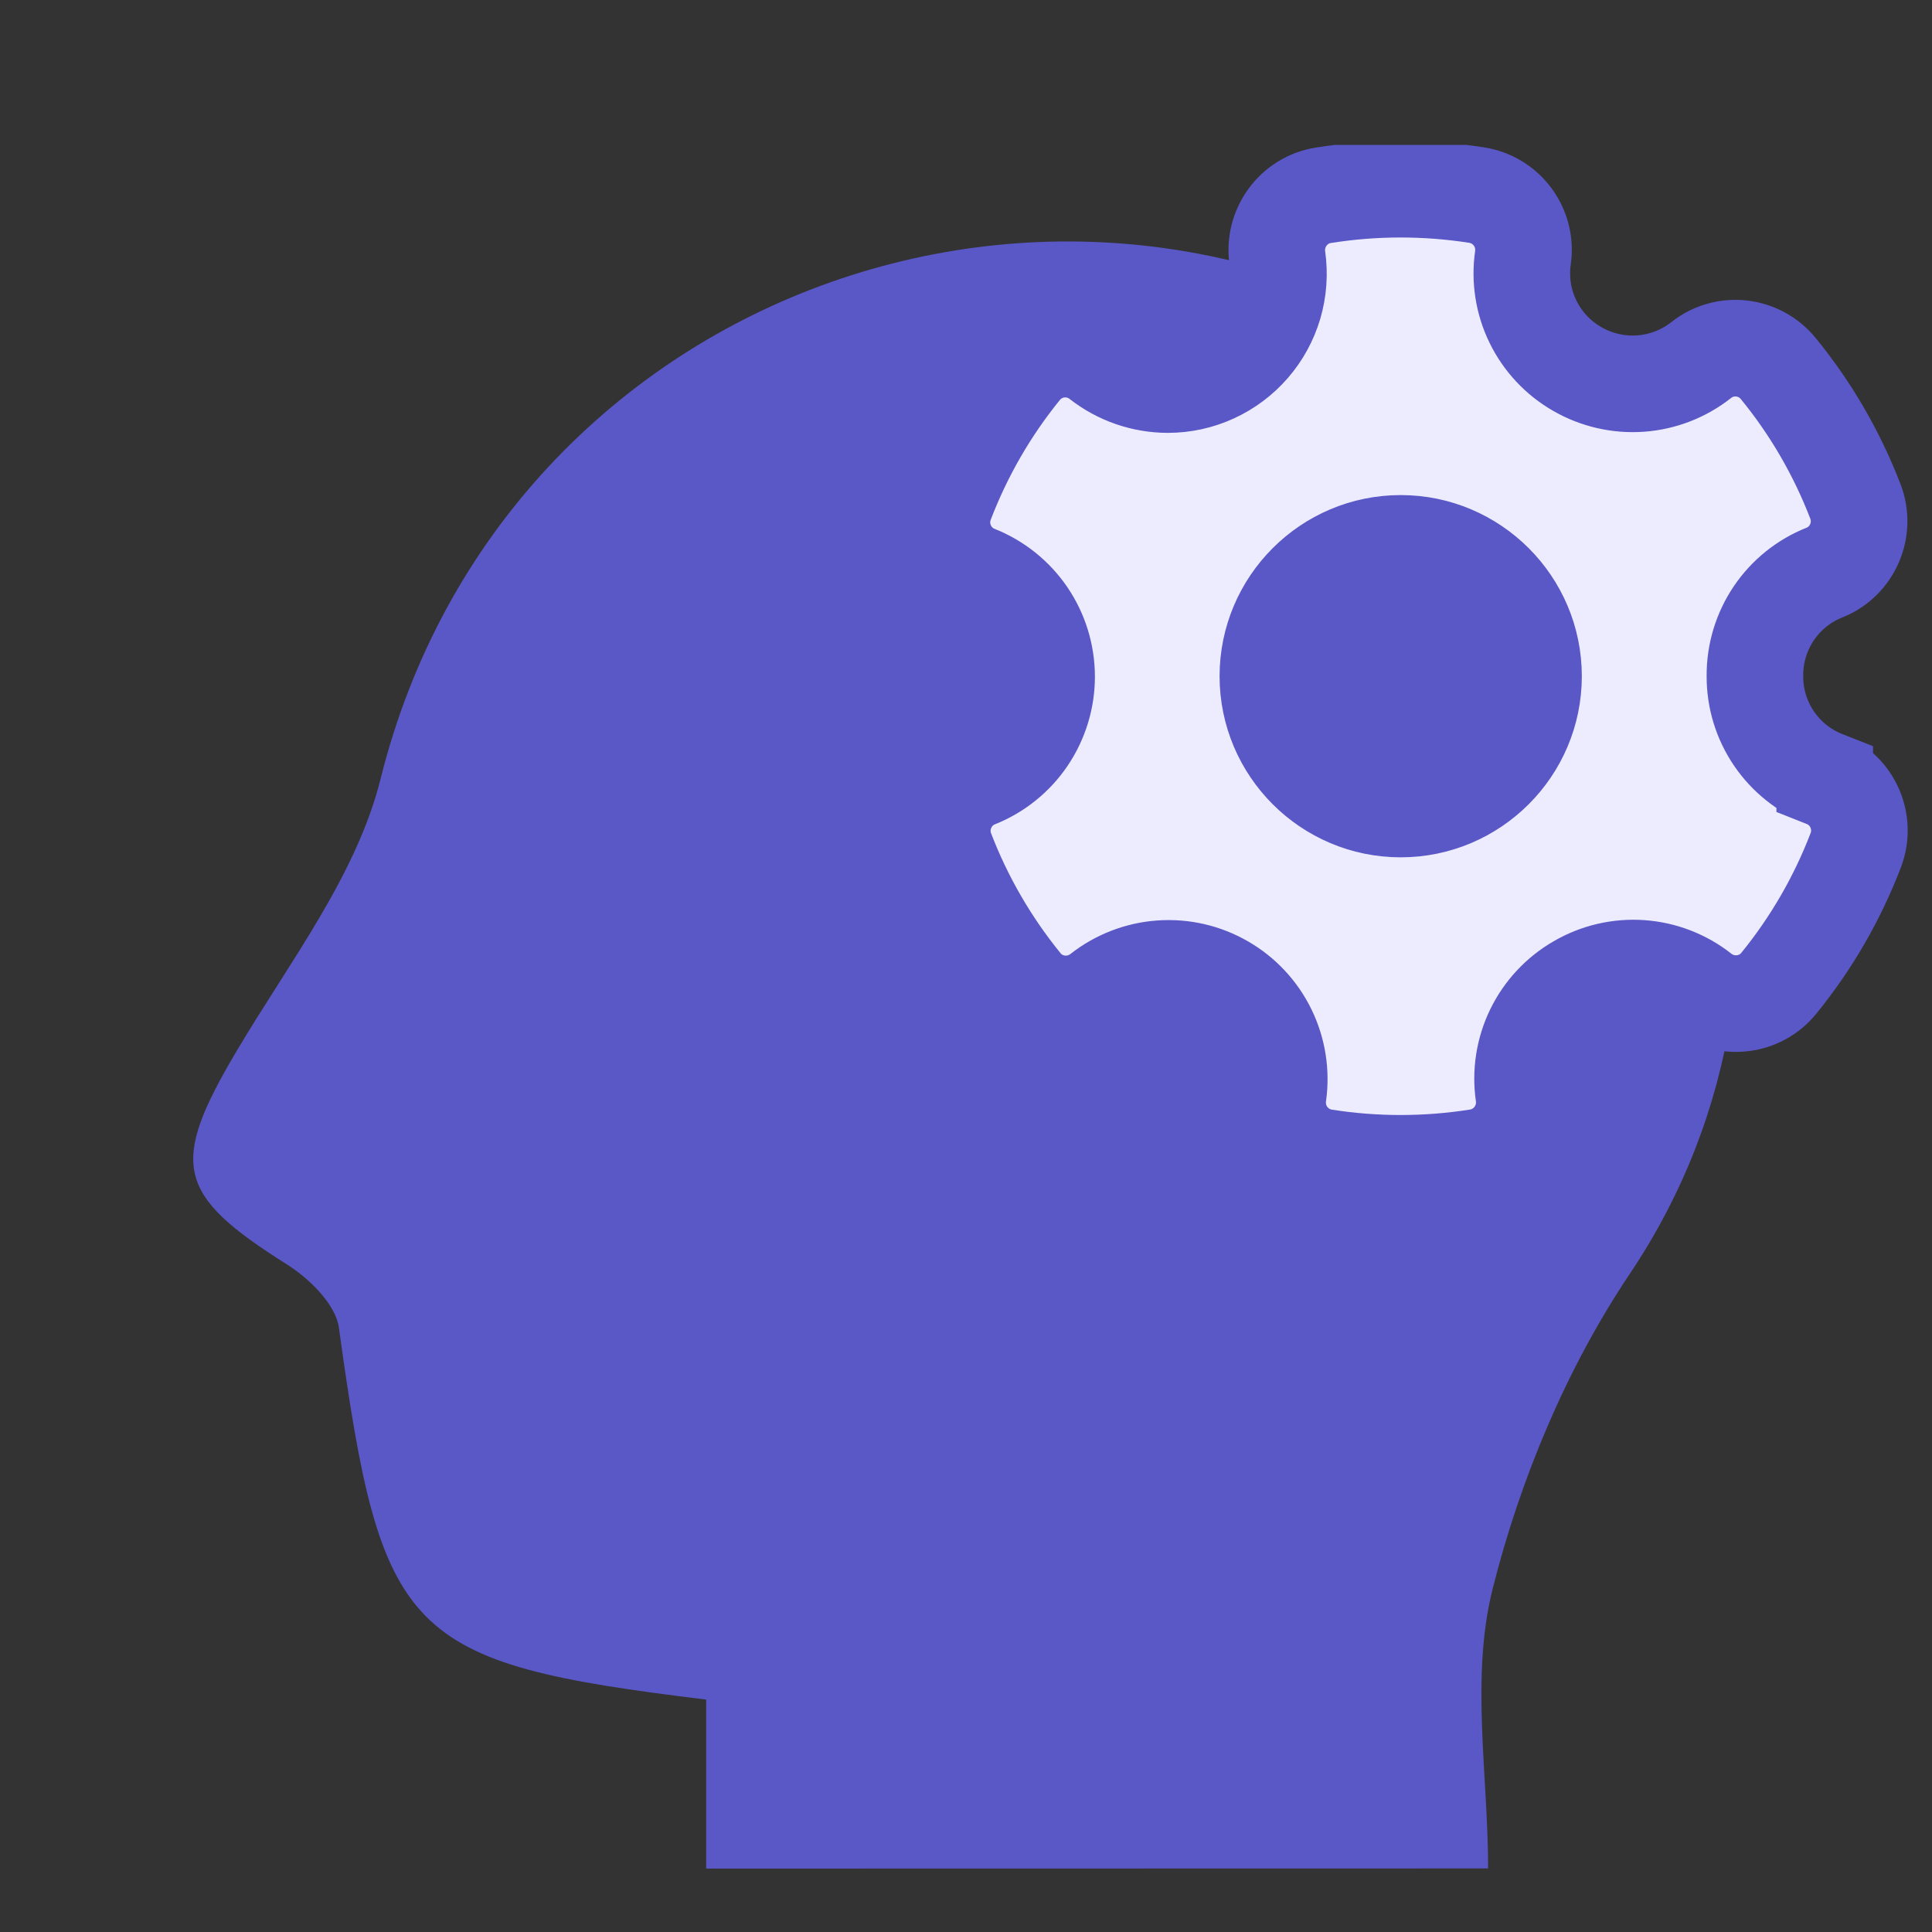 <svg fill="none" height="40" viewBox="0 0 40 40" width="40" xmlns="http://www.w3.org/2000/svg" xmlns:xlink="http://www.w3.org/1999/xlink"><rect x="0" y="0" width="40" height="40" fill="#333333" stroke="none"/><clipPath id="a"><path d="m18 3h22v22h-22z"/></clipPath><path d="m30.81 38.684c0-1.917-.366-3.952.091-5.778.572-2.279 1.532-4.581 2.84-6.529 4.535-6.761 1.528-15.15-2.752-18.371-8.476-6.38-20.558-2.108-23.108 8.114-.499 2.005-1.894 3.804-2.98 5.637-1.391 2.348-1.262 2.973 1.033 4.417.465.293 1.014.827 1.082 1.311.884 6.418 1.368 6.941 7.604 7.703v3.499" fill="#5a57c6"/><g clip-path="url(#a)"><path d="m37.779 16.13c-.427-.168-.794-.462-1.052-.842s-.395-.829-.393-1.288v-.013c-.002-.459.134-.909.391-1.289.257-.381.623-.675 1.05-.844.576-.23.863-.89.64-1.471-.384-.998-.923-1.928-1.6-2.755-.19-.232-.463-.38-.761-.413-.298-.033-.597.053-.832.239-.36.284-.797.454-1.254.487-.457.033-.914-.072-1.312-.301-.397-.227-.716-.568-.917-.979-.201-.411-.273-.872-.208-1.325.043-.299-.034-.603-.213-.845-.179-.243-.447-.405-.746-.452-1.053-.164-2.125-.163-3.177.005-.148.023-.29.076-.417.155-.127.079-.238.182-.325.304-.176.243-.25.545-.207.842.046.325.022.656-.07.971-.093.315-.252.606-.467.854-.215.248-.48.447-.779.584-.298.137-.623.208-.951.208-.514-.001-1.013-.173-1.418-.49-.236-.185-.535-.27-.833-.237-.298.033-.571.182-.76.415-.674.829-1.211 1.761-1.592 2.759-.222.581.067 1.24.645 1.469.427.169.793.463 1.051.842s.396.828.397 1.287c0.0.459-.137.907-.394 1.288-.257.38-.623.674-1.049.844-.576.229-.864.889-.641 1.47.383.998.922 1.928 1.597 2.757.094.116.21.212.342.283.132.071.276.115.424.13.298.031.596-.056.831-.241.36-.282.796-.451 1.252-.483.456-.033.912.072 1.308.301.396.228.715.57.915.981.2.411.273.873.209 1.326-.043.299.033.603.212.846.179.243.447.406.745.453 1.05.165 2.12.164 3.17-.002.298-.047.566-.21.745-.454.179-.243.255-.547.212-.846-.066-.453.006-.914.206-1.326.2-.411.519-.753.915-.981.396-.231.852-.337 1.308-.305.457.032.894.201 1.253.484.235.185.534.272.832.24.149-.015.293-.059.424-.13.132-.071.248-.167.342-.283.675-.829 1.213-1.76 1.595-2.757.222-.582-.066-1.241-.643-1.47zm-6.029-2.13c0 1.516-1.234 2.75-2.75 2.75s-2.75-1.234-2.75-2.75c0-1.516 1.234-2.75 2.75-2.75s2.75 1.234 2.75 2.75z" fill="#edecff" stroke="#5a57c6" stroke-width="2"/></g></svg>